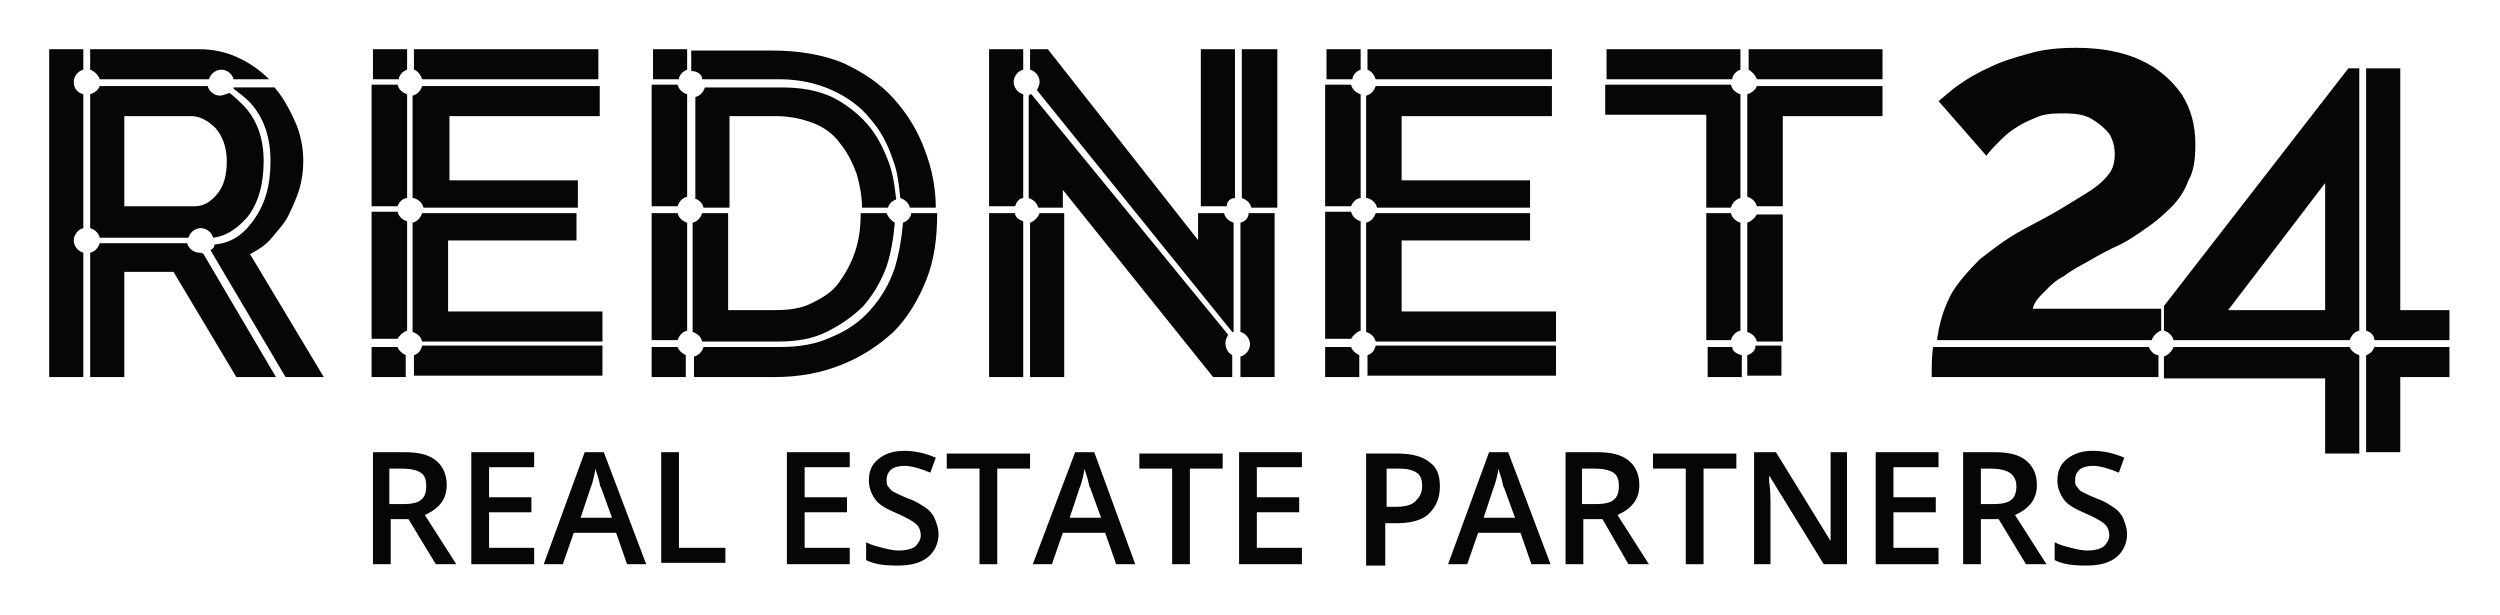 <?xml version="1.0" encoding="utf-8"?>
<!-- Generator: Adobe Illustrator 26.0.1, SVG Export Plug-In . SVG Version: 6.00 Build 0)  -->
<svg version="1.1" id="Warstwa_1" xmlns="http://www.w3.org/2000/svg" xmlns:xlink="http://www.w3.org/1999/xlink" x="0px" y="0px"
	 viewBox="0 0 183 45" style="enable-background:new 0 0 183 45;" xml:space="preserve">
<style type="text/css">
	.st0{fill:#060607;}
</style>
<g id="surface1">
	<path class="st0" d="M149.7,21.3c0.4-0.4,0.8-0.8,1.4-1.1c0.5-0.4,1.1-0.7,1.8-1.1c0.7-0.4,1.4-0.8,2.3-1.2
		c0.6-0.3,1.2-0.7,1.9-1.2c0.6-0.4,1.2-0.9,1.8-1.5s1-1.2,1.3-2c0.4-0.7,0.5-1.6,0.5-2.6c0-1.4-0.3-2.6-1-3.7c-0.7-1-1.7-1.9-3-2.5
		c-1.3-0.6-2.9-0.9-4.7-0.9c-1.2,0-2.4,0.1-3.4,0.4c-1.1,0.3-2.1,0.6-2.9,1c-0.9,0.4-1.6,0.8-2.3,1.3c-0.6,0.4-1.1,0.9-1.5,1.2
		l3.5,4c0.3-0.4,0.7-0.8,1.1-1.2s0.8-0.7,1.3-1c0.5-0.3,1-0.5,1.5-0.7c0.6-0.2,1.2-0.2,1.8-0.2c0.8,0,1.5,0.1,2,0.4s1,0.7,1.3,1.1
		c0.3,0.5,0.4,1,0.4,1.5c0,0.5-0.1,1-0.4,1.4c-0.3,0.4-0.7,0.8-1.3,1.2c-0.6,0.4-1.3,0.8-2.1,1.3c-0.8,0.5-1.8,1-2.9,1.6
		c-1.3,0.7-2.3,1.5-3.2,2.2c-0.8,0.8-1.5,1.6-2,2.4c-0.5,0.9-0.8,1.8-1,2.8c0,0.2-0.1,0.4-0.1,0.7h15.7c0.1-0.3,0.4-0.6,0.7-0.7
		v-1.6h-9.4C148.9,22.1,149.3,21.7,149.7,21.3"/>
	<path class="st0" d="M157.3,25.4h-15.8c-0.1,0.7-0.1,1.4-0.1,2.2H158V26C157.7,26,157.4,25.7,157.3,25.4"/>
	<path class="st0" d="M175.7,22.7V5h-2.5v19.2c0.3,0.1,0.6,0.3,0.6,0.7h5.5v-2.2H175.7"/>
	<path class="st0" d="M172,25.4h-12.9c-0.1,0.3-0.4,0.6-0.7,0.7v1.6h11.8v5.5h2.5V26C172.4,25.9,172.1,25.7,172,25.4"/>
	<path class="st0" d="M173.2,26v7.1h2.5v-5.5h3.6v-2.2h-5.5C173.7,25.7,173.5,25.9,173.2,26"/>
	<path class="st0" d="M170.2,13.4v9.3h-7.1L170.2,13.4L170.2,13.4z M158.4,22.4v1.8c0.3,0.1,0.6,0.3,0.7,0.7H172
		c0.1-0.3,0.3-0.6,0.7-0.7V5h-0.8L158.4,22.4"/>
	<path class="st0" d="M28.6,36.9h0.9c0.6,0,1.1-0.1,1.3-0.3c0.3-0.2,0.4-0.6,0.4-1c0-0.5-0.1-0.8-0.4-1c-0.3-0.2-0.8-0.3-1.4-0.3
		h-0.9V36.9z M28.6,38v3.3h-1.3v-8.2h2.3c1.1,0,1.8,0.2,2.3,0.6c0.5,0.4,0.8,1,0.8,1.8c0,1-0.5,1.7-1.6,2.2l2.3,3.6h-1.5L29.9,38
		H28.6"/>
	<path class="st0" d="M39.1,41.3h-4.6v-8.2h4.6v1.1h-3.3v2.2h3.1v1.1h-3.1v2.6h3.3V41.3"/>
	<path class="st0" d="M44.8,37.9L44,35.7c-0.1-0.1-0.1-0.4-0.2-0.7c-0.1-0.3-0.2-0.6-0.2-0.7c-0.1,0.5-0.2,1-0.4,1.5l-0.7,2.1H44.8z
		 M45.9,41.3L45.1,39H42l-0.8,2.3h-1.4l3-8.2h1.4l3.1,8.2H45.9"/>
	<path class="st0" d="M48.4,41.3v-8.2h1.3v7h3.4v1.1H48.4"/>
	<path class="st0" d="M62.2,41.3h-4.6v-8.2h4.6v1.1h-3.3v2.2H62v1.1h-3.1v2.6h3.3V41.3"/>
	<path class="st0" d="M68.7,39.1c0,0.7-0.3,1.3-0.8,1.7c-0.5,0.4-1.2,0.6-2.2,0.6S64,41.3,63.4,41v-1.3c0.4,0.2,0.8,0.3,1.2,0.4
		s0.8,0.2,1.2,0.2c0.5,0,0.9-0.1,1.2-0.3c0.2-0.2,0.4-0.5,0.4-0.8c0-0.3-0.1-0.6-0.3-0.8s-0.7-0.5-1.4-0.8c-0.7-0.3-1.3-0.6-1.6-1
		s-0.5-0.9-0.5-1.4c0-0.7,0.2-1.2,0.7-1.6c0.5-0.4,1.1-0.6,1.9-0.6c0.8,0,1.6,0.2,2.3,0.5l-0.4,1.1c-0.7-0.3-1.4-0.5-1.9-0.5
		c-0.4,0-0.8,0.1-1,0.3s-0.3,0.4-0.3,0.7c0,0.2,0,0.4,0.1,0.5c0.1,0.1,0.2,0.3,0.4,0.4c0.2,0.1,0.6,0.3,1.1,0.5
		c0.6,0.2,1,0.5,1.3,0.7c0.3,0.2,0.5,0.5,0.6,0.7C68.6,38.4,68.7,38.7,68.7,39.1"/>
	<path class="st0" d="M73,41.3h-1.3v-7h-2.4v-1.1h6.1v1.1H73V41.3"/>
	<path class="st0" d="M80.6,37.9l-0.8-2.2c-0.1-0.1-0.1-0.4-0.2-0.7s-0.2-0.6-0.2-0.7c-0.1,0.5-0.2,1-0.4,1.5l-0.7,2.1H80.6z
		 M81.7,41.3L80.9,39h-3.1L77,41.3h-1.4l3.1-8.2h1.4l3,8.2H81.7"/>
	<path class="st0" d="M87.1,41.3h-1.3v-7h-2.4v-1.1h6.1v1.1h-2.4V41.3"/>
	<path class="st0" d="M95.3,41.3h-4.6v-8.2h4.6v1.1H92v2.2h3.1v1.1H92v2.6h3.3V41.3"/>
	<path class="st0" d="M101.4,37.1h0.7c0.7,0,1.2-0.1,1.5-0.4s0.5-0.6,0.5-1.1c0-0.5-0.1-0.8-0.4-1s-0.7-0.3-1.3-0.3h-0.9V37.1z
		 M105.4,35.6c0,0.9-0.3,1.5-0.8,2s-1.4,0.7-2.4,0.7h-0.8v3.1H100v-8.2h2.3c1,0,1.8,0.2,2.3,0.6C105.2,34.2,105.4,34.8,105.4,35.6"
		/>
	<path class="st0" d="M110.9,37.9l-0.8-2.2c-0.1-0.1-0.1-0.4-0.2-0.7s-0.2-0.6-0.2-0.7c-0.1,0.5-0.2,1-0.4,1.5l-0.7,2.1H110.9z
		 M112.1,41.3l-0.8-2.3h-3.1l-0.8,2.3H106l3-8.2h1.4l3.1,8.2H112.1"/>
	<path class="st0" d="M115.9,36.9h0.9c0.6,0,1.1-0.1,1.3-0.3c0.3-0.2,0.4-0.6,0.4-1c0-0.5-0.1-0.8-0.4-1c-0.3-0.2-0.8-0.3-1.4-0.3
		h-0.9V36.9z M115.9,38v3.3h-1.3v-8.2h2.3c1.1,0,1.8,0.2,2.3,0.6c0.5,0.4,0.8,1,0.8,1.8c0,1-0.5,1.7-1.6,2.2l2.3,3.6h-1.5l-1.9-3.3
		H115.9"/>
	<path class="st0" d="M124.7,41.3h-1.3v-7H121v-1.1h6.1v1.1h-2.4V41.3"/>
	<path class="st0" d="M135.1,41.3h-1.6l-4-6.5h0l0,0.4c0.1,0.7,0.1,1.3,0.1,1.9v4.2h-1.2v-8.2h1.6l4,6.5h0c0-0.1,0-0.4,0-0.9
		c0-0.5,0-1,0-1.3v-4.3h1.2V41.3"/>
	<path class="st0" d="M141.9,41.3h-4.6v-8.2h4.6v1.1h-3.3v2.2h3.1v1.1h-3.1v2.6h3.3V41.3"/>
	<path class="st0" d="M145,36.9h0.9c0.6,0,1.1-0.1,1.3-0.3c0.3-0.2,0.4-0.6,0.4-1c0-0.5-0.2-0.8-0.5-1c-0.3-0.2-0.8-0.3-1.4-0.3H145
		V36.9z M145,38v3.3h-1.3v-8.2h2.3c1.1,0,1.8,0.2,2.3,0.6c0.5,0.4,0.8,1,0.8,1.8c0,1-0.5,1.7-1.6,2.2l2.3,3.6h-1.5l-2-3.3H145"/>
	<path class="st0" d="M155.7,39.1c0,0.7-0.3,1.3-0.8,1.7c-0.5,0.4-1.2,0.6-2.2,0.6s-1.7-0.1-2.3-0.4v-1.3c0.4,0.2,0.8,0.3,1.2,0.4
		s0.8,0.2,1.2,0.2c0.5,0,0.9-0.1,1.2-0.3c0.2-0.2,0.4-0.5,0.4-0.8c0-0.3-0.1-0.6-0.3-0.8s-0.7-0.5-1.4-0.8c-0.7-0.3-1.3-0.6-1.6-1
		s-0.5-0.9-0.5-1.4c0-0.7,0.2-1.2,0.7-1.6c0.5-0.4,1.1-0.6,1.9-0.6c0.8,0,1.6,0.2,2.3,0.5l-0.4,1.1c-0.7-0.3-1.4-0.5-1.9-0.5
		c-0.4,0-0.8,0.1-1,0.3c-0.2,0.2-0.3,0.4-0.3,0.7c0,0.2,0,0.4,0.1,0.5c0.1,0.1,0.2,0.3,0.4,0.4s0.6,0.3,1.1,0.5
		c0.6,0.2,1,0.5,1.3,0.7s0.5,0.5,0.6,0.7C155.6,38.4,155.7,38.7,155.7,39.1"/>
	<path class="st0" d="M18.3,18.6c0.6-0.3,1.2-0.7,1.6-1.2s0.9-1,1.2-1.6c0.3-0.6,0.6-1.3,0.8-1.9c0.2-0.7,0.3-1.4,0.3-2.1
		c0-1-0.2-2-0.6-2.9c-0.4-0.9-0.9-1.8-1.5-2.5h-3c0,0,0,0.1,0,0.1c0.4,0.3,0.8,0.6,1.2,1c1,1.1,1.5,2.5,1.5,4.3
		c0,1.8-0.4,3.2-1.3,4.4c-0.8,1.1-1.7,1.6-2.8,1.7c0,0.2-0.1,0.3-0.3,0.4l5.5,9.3h2.8L18.3,18.6"/>
	<path class="st0" d="M14.6,18.5c-0.4,0-0.8-0.3-0.9-0.7H7.3c-0.1,0.3-0.3,0.6-0.7,0.7v9.1h2.5v-7.7h3.6l4.6,7.7h2.9l-5.3-9
		C14.8,18.5,14.7,18.5,14.6,18.5"/>
	<path class="st0" d="M7.3,5.8h8c0.1-0.4,0.5-0.7,0.9-0.7s0.8,0.3,0.9,0.7h2.6c-0.6-0.6-1.3-1.1-2.1-1.5c-1-0.5-2-0.7-3.1-0.7H6.6
		v1.5C6.9,5.2,7.2,5.5,7.3,5.8"/>
	<path class="st0" d="M9.1,8.5H14c0.6,0,1.2,0.3,1.8,0.9c0.5,0.6,0.8,1.4,0.8,2.4c0,1-0.2,1.8-0.7,2.4c-0.5,0.6-1,0.9-1.7,0.9H9.1
		V8.5z M7.3,17.4h6.5c0.1-0.4,0.5-0.7,0.9-0.7c0.4,0,0.8,0.3,0.9,0.7c0.9-0.1,1.7-0.6,2.5-1.5c0.8-1,1.2-2.4,1.2-4.1
		c0-1.7-0.5-3-1.4-4c-0.4-0.4-0.7-0.7-1.1-1C16.5,6.9,16.3,7,16.1,7c-0.4,0-0.8-0.3-0.9-0.7c-0.1,0-0.2,0-0.3,0H7.3
		C7.2,6.6,6.9,6.8,6.6,6.9v9.8C6.9,16.8,7.2,17,7.3,17.4"/>
	<path class="st0" d="M6.1,18.5c-0.4-0.1-0.7-0.5-0.7-0.9s0.3-0.8,0.7-0.9V6.9C5.7,6.8,5.4,6.5,5.4,6c0-0.4,0.3-0.8,0.7-0.9V3.6H3.6
		v24h2.5V18.5"/>
	<path class="st0" d="M29.8,14.5V6.9c-0.3-0.1-0.6-0.3-0.7-0.7h-1.9v8.9h1.9C29.2,14.8,29.5,14.5,29.8,14.5"/>
	<path class="st0" d="M30.3,14.5c0.3,0.1,0.6,0.3,0.7,0.7h11.3v-2h-9.4V8.5h11V6.3H30.9c-0.1,0.3-0.3,0.6-0.7,0.7V14.5"/>
	<path class="st0" d="M29.8,24.2v-8c-0.3-0.1-0.6-0.3-0.7-0.7h-1.9v9.3h1.9C29.2,24.6,29.5,24.3,29.8,24.2"/>
	<path class="st0" d="M29.8,5.1V3.6h-2.5v2.2h1.9C29.2,5.5,29.5,5.2,29.8,5.1"/>
	<path class="st0" d="M29.1,25.4h-1.9v2.2h2.5V26C29.5,25.9,29.2,25.7,29.1,25.4"/>
	<path class="st0" d="M32.8,22.7v-5.1h9.4v-2H30.9c-0.1,0.3-0.3,0.6-0.7,0.7v8c0.3,0.1,0.6,0.3,0.7,0.7h13.2v-2.2H32.8"/>
	<path class="st0" d="M30.9,5.8h12.9V3.6H30.3v1.5C30.6,5.2,30.8,5.5,30.9,5.8"/>
	<path class="st0" d="M30.3,26v1.5h13.8v-2.2H30.9C30.8,25.7,30.6,25.9,30.3,26"/>
	<path class="st0" d="M64.9,15.6H63c0,1-0.1,1.9-0.4,2.8c-0.3,0.9-0.7,1.6-1.2,2.3s-1.2,1.1-2,1.5s-1.7,0.5-2.7,0.5h-3.4v-7.1h-1.9
		c-0.1,0.3-0.3,0.6-0.7,0.7v8c0.3,0.1,0.6,0.3,0.7,0.7h5.6c1.3,0,2.5-0.2,3.5-0.7s1.9-1.1,2.7-1.9c0.7-0.8,1.3-1.8,1.7-2.9
		c0.3-0.9,0.5-2,0.6-3.2C65.3,16.2,65,15.9,64.9,15.6"/>
	<path class="st0" d="M50.3,16.3c-0.3-0.1-0.6-0.3-0.7-0.7h-1.9v9.3h1.9c0.1-0.3,0.3-0.6,0.7-0.7V16.3"/>
	<path class="st0" d="M66.1,16.3c-0.1,1.2-0.3,2.3-0.6,3.3c-0.4,1.2-1,2.2-1.8,3.1s-1.7,1.5-2.9,2c-1.1,0.5-2.3,0.7-3.7,0.7h-5.6
		c-0.1,0.3-0.3,0.6-0.7,0.7v1.5h5.9c1.8,0,3.4-0.3,4.9-0.9s2.7-1.4,3.8-2.4c1-1,1.8-2.3,2.4-3.8c0.6-1.5,0.8-3.1,0.8-4.9h-1.9
		C66.7,15.9,66.4,16.2,66.1,16.3"/>
	<path class="st0" d="M49.6,15.1c0.1-0.3,0.3-0.6,0.7-0.7V6.9c-0.3-0.1-0.6-0.3-0.7-0.7h-1.9v8.9H49.6"/>
	<path class="st0" d="M49.6,25.4h-1.9v2.2h2.5V26C50,25.9,49.7,25.7,49.6,25.4"/>
	<path class="st0" d="M50.3,5.1V3.6h-2.5v2.2h1.9C49.7,5.5,50,5.2,50.3,5.1"/>
	<path class="st0" d="M50.8,14.5c0.3,0.1,0.6,0.3,0.7,0.7h1.9V8.5h3.4c1,0,1.9,0.2,2.7,0.5c0.8,0.3,1.5,0.8,2,1.5
		c0.5,0.6,0.9,1.4,1.2,2.2c0.2,0.7,0.4,1.6,0.4,2.5h1.9c0.1-0.3,0.3-0.5,0.6-0.6c-0.1-0.9-0.2-1.7-0.5-2.6c-0.4-1.1-0.9-2.1-1.6-2.9
		c-0.7-0.8-1.6-1.5-2.6-2c-1.1-0.5-2.3-0.7-3.7-0.7h-5.6c-0.1,0.3-0.3,0.6-0.7,0.7V14.5"/>
	<path class="st0" d="M51.4,5.8h5.6c1.5,0,2.8,0.3,3.9,0.8c1.1,0.5,2.1,1.2,2.8,2.1c0.8,0.9,1.3,1.9,1.7,3.1
		c0.3,0.8,0.4,1.7,0.5,2.7c0.3,0.1,0.6,0.3,0.7,0.7h1.9c0-1.5-0.3-2.9-0.8-4.2c-0.5-1.4-1.3-2.7-2.3-3.8c-1-1.1-2.2-1.9-3.7-2.6
		c-1.5-0.6-3.2-0.9-5.2-0.9h-5.9v1.5C51.1,5.2,51.4,5.5,51.4,5.8"/>
	<path class="st0" d="M98.9,25.4h-1.9v2.2h2.5V26C99.3,25.9,99,25.7,98.9,25.4"/>
	<path class="st0" d="M99.6,24.2v-8c-0.3-0.1-0.6-0.3-0.7-0.7h-1.9v9.3h1.9C99,24.6,99.3,24.3,99.6,24.2"/>
	<path class="st0" d="M100.1,26v1.5h13.8v-2.2h-13.2C100.6,25.7,100.4,25.9,100.1,26"/>
	<path class="st0" d="M100.1,14.5c0.3,0.1,0.6,0.3,0.7,0.7H112v-2h-9.4V8.5h11V6.3h-12.9c-0.1,0.3-0.3,0.6-0.7,0.7V14.5"/>
	<path class="st0" d="M102.6,22.7v-5.1h9.4v-2h-11.3c-0.1,0.3-0.3,0.6-0.7,0.7v8c0.3,0.1,0.6,0.3,0.7,0.7h13.2v-2.2H102.6"/>
	<path class="st0" d="M99.6,5.1V3.6h-2.5v2.2h1.9C99,5.5,99.3,5.2,99.6,5.1"/>
	<path class="st0" d="M99.6,14.5V6.9c-0.3-0.1-0.6-0.3-0.7-0.7h-1.9v8.9h1.9C99,14.8,99.3,14.5,99.6,14.5"/>
	<path class="st0" d="M100.7,5.8h12.9V3.6h-13.5v1.5C100.4,5.2,100.6,5.5,100.7,5.8"/>
	<path class="st0" d="M128.6,5.8h9.2V3.6h-9.8v1.5C128.2,5.2,128.5,5.5,128.6,5.8"/>
	<path class="st0" d="M127.4,5.1V3.6h-9.8v2.2h9.2C126.8,5.5,127.1,5.2,127.4,5.1"/>
	<path class="st0" d="M127.9,6.9v7.5c0.3,0.1,0.6,0.3,0.7,0.7h1.9V8.5h7.3V6.3h-9.2C128.5,6.6,128.2,6.8,127.9,6.9"/>
	<path class="st0" d="M127.4,16.3c-0.3-0.1-0.6-0.3-0.7-0.7h-1.8v9.3h1.8c0.1-0.3,0.3-0.6,0.7-0.7V16.3"/>
	<path class="st0" d="M127.9,26v1.5h2.5v-2.2h-1.9C128.5,25.7,128.2,25.9,127.9,26"/>
	<path class="st0" d="M126.8,25.4h-1.8v2.2h2.5V26C127.1,25.9,126.8,25.7,126.8,25.4"/>
	<path class="st0" d="M127.9,16.3v8c0.3,0.1,0.6,0.3,0.7,0.7h1.9v-9.3h-1.9C128.5,15.9,128.2,16.2,127.9,16.3"/>
	<path class="st0" d="M124.9,8.5v6.7h1.8c0.1-0.3,0.3-0.6,0.7-0.7V6.9c-0.3-0.1-0.6-0.3-0.7-0.7h-9.2v2.2H124.9"/>
	<path class="st0" d="M72.4,15.1h1.9c0.1-0.3,0.3-0.6,0.6-0.6V6.9c-0.4-0.1-0.7-0.5-0.7-0.9c0-0.4,0.3-0.8,0.7-0.9V3.6h-2.5V15.1"/>
	<path class="st0" d="M74.3,15.6h-1.9v12h2.5V16.2C74.6,16.1,74.3,15.9,74.3,15.6"/>
	<path class="st0" d="M90.4,14.5V3.6h-2.5v11.5h1.9C89.8,14.8,90,14.5,90.4,14.5"/>
	<path class="st0" d="M87.8,17.7L76.7,3.6h-1.3v1.5c0.4,0.1,0.7,0.5,0.7,0.9c0,0.2-0.1,0.4-0.2,0.6l14.3,17.7c0,0,0.1,0,0.1,0v-8
		c-0.3-0.1-0.6-0.3-0.7-0.7h-1.9V17.7"/>
	<path class="st0" d="M90.8,16.3v8c0.4,0.1,0.7,0.5,0.7,0.9s-0.3,0.8-0.7,0.9v1.5h2.5v-12h-1.9C91.4,15.9,91.2,16.2,90.8,16.3"/>
	<path class="st0" d="M93.4,3.6h-2.5v10.9c0.3,0.1,0.6,0.3,0.7,0.7h1.9V3.6"/>
	<path class="st0" d="M89.7,25.1c0-0.2,0.1-0.4,0.2-0.6L75.5,6.9c-0.1,0-0.1,0-0.2,0.1v7.5c0.3,0.1,0.6,0.3,0.7,0.7h1.8v-1.3
		l11,13.7h1.4V26C90,25.9,89.7,25.6,89.7,25.1"/>
	<path class="st0" d="M75.4,16.3v11.3h2.5v-12h-1.8C76,15.9,75.7,16.2,75.4,16.3"/>
</g>
</svg>

